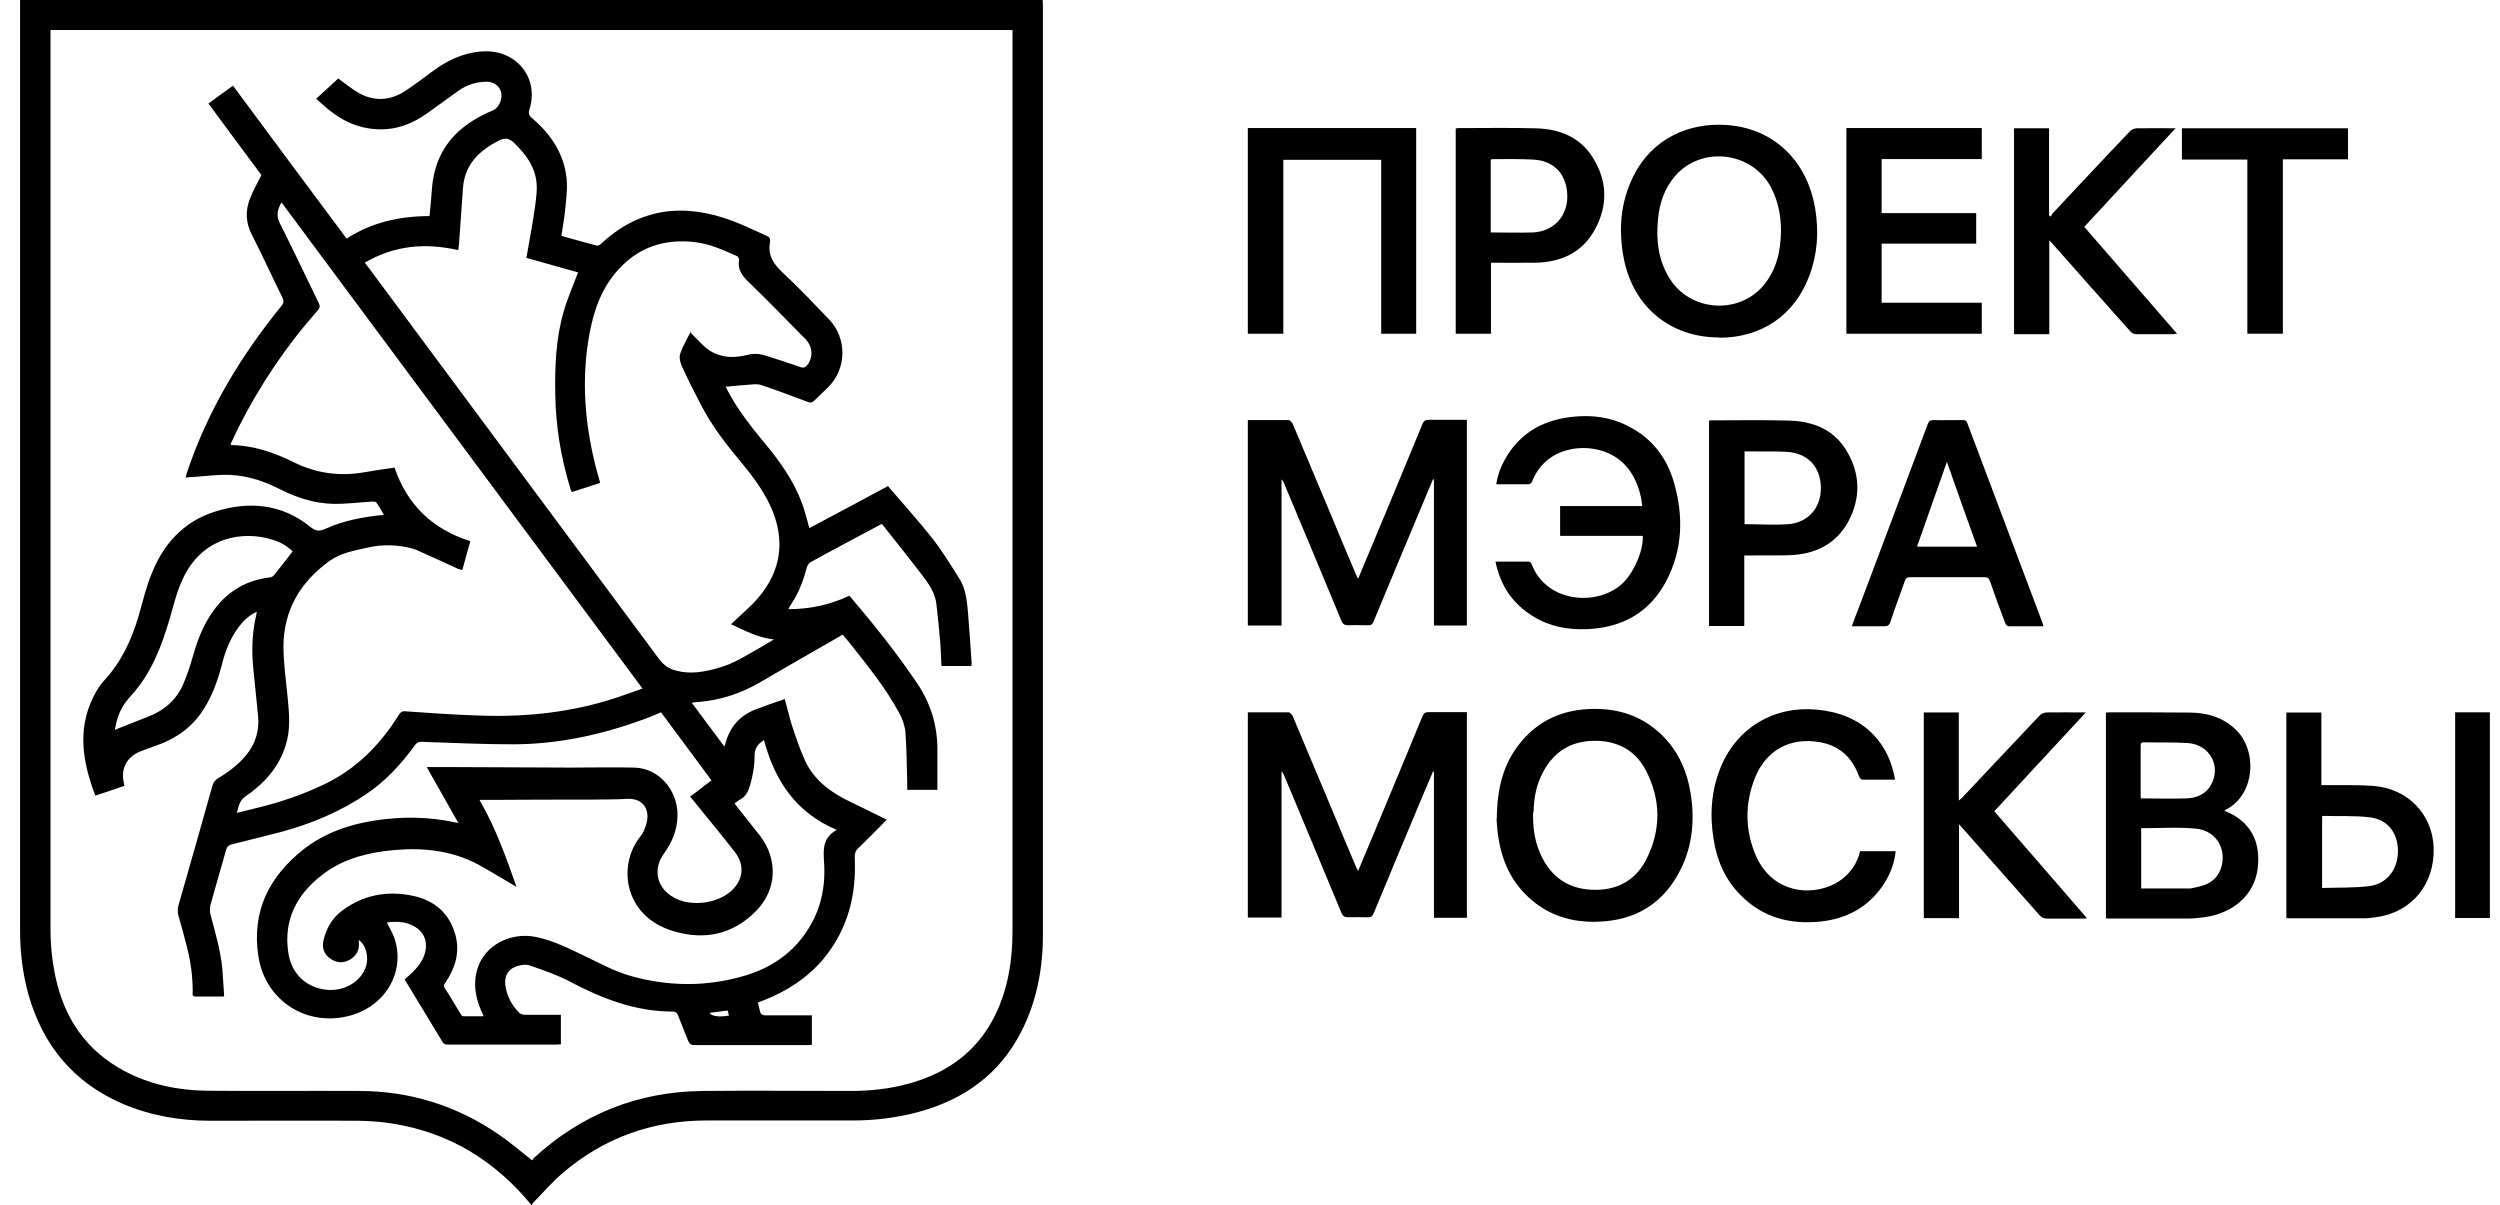 <svg xmlns="http://www.w3.org/2000/svg" width="83" height="40" viewBox="0 0 83 40" fill="none">
<path d="M41.428 13.947C41.891 13.947 42.337 13.947 42.783 13.947C42.825 13.947 42.892 14.022 42.918 14.071C43.355 15.11 43.793 16.157 44.231 17.195C44.492 17.826 44.753 18.449 45.022 19.081C45.039 19.122 45.064 19.155 45.09 19.214C45.266 18.782 45.443 18.375 45.611 17.968C46.15 16.672 46.697 15.367 47.228 14.071C47.27 13.98 47.312 13.938 47.421 13.938C47.842 13.938 48.263 13.938 48.701 13.938V20.767H47.607V15.916C47.607 15.916 47.581 15.916 47.573 15.916C47.464 16.181 47.346 16.447 47.236 16.721C46.689 18.026 46.142 19.33 45.603 20.634C45.561 20.726 45.519 20.767 45.418 20.759C45.199 20.759 44.98 20.75 44.77 20.759C44.643 20.759 44.584 20.726 44.534 20.609C43.903 19.089 43.271 17.569 42.632 16.049C42.615 16.007 42.589 15.957 42.547 15.916V20.767H41.428V13.938V13.947Z" fill="#000000"/>
<path d="M41.428 23.65C41.891 23.65 42.337 23.65 42.783 23.65C42.825 23.65 42.892 23.725 42.918 23.775C43.355 24.813 43.793 25.86 44.231 26.899C44.492 27.53 44.753 28.153 45.022 28.784C45.039 28.826 45.064 28.859 45.09 28.917C45.266 28.485 45.443 28.078 45.611 27.671C46.15 26.375 46.697 25.071 47.228 23.775C47.27 23.684 47.312 23.642 47.421 23.642C47.842 23.642 48.263 23.642 48.701 23.642V30.471H47.607V25.619C47.607 25.619 47.581 25.619 47.573 25.619C47.455 25.893 47.346 26.168 47.228 26.433C46.681 27.729 46.142 29.034 45.603 30.329C45.561 30.421 45.519 30.462 45.418 30.454C45.199 30.454 44.98 30.446 44.77 30.454C44.643 30.454 44.584 30.421 44.534 30.305C43.903 28.784 43.271 27.264 42.632 25.744C42.615 25.702 42.589 25.652 42.547 25.611V30.462H41.428V23.634V23.65Z" fill="#000000"/>
<path d="M69.917 30.478V23.658C69.959 23.658 70.001 23.649 70.034 23.649C70.935 23.649 71.836 23.649 72.737 23.658C73.284 23.666 73.789 23.816 74.201 24.198C74.967 24.895 74.875 26.391 73.898 26.881C73.882 26.889 73.865 26.906 73.848 26.914C73.966 26.972 74.092 27.022 74.201 27.089C74.808 27.471 75.018 28.036 74.967 28.717C74.909 29.581 74.302 30.221 73.368 30.42C73.149 30.462 72.93 30.486 72.711 30.495C71.819 30.495 70.927 30.495 70.034 30.495C69.992 30.495 69.959 30.495 69.908 30.486L69.917 30.478ZM71.087 29.498C71.592 29.498 72.072 29.498 72.552 29.498C72.61 29.498 72.661 29.498 72.72 29.498C72.888 29.465 73.056 29.431 73.216 29.373C73.461 29.273 73.646 29.091 73.73 28.841C73.949 28.218 73.595 27.587 72.922 27.512C72.316 27.454 71.71 27.496 71.087 27.496V29.498ZM71.087 26.507C71.592 26.507 72.08 26.524 72.568 26.507C72.922 26.499 73.233 26.374 73.41 26.05C73.747 25.436 73.368 24.729 72.653 24.671C72.164 24.638 71.668 24.655 71.171 24.646C71.061 24.646 71.07 24.713 71.07 24.788C71.07 25.319 71.07 25.851 71.07 26.383C71.07 26.424 71.07 26.457 71.078 26.515L71.087 26.507Z" fill="#000000"/>
<path d="M57.075 11.204C55.467 11.204 54.238 10.199 53.918 8.621C53.724 7.657 53.791 6.718 54.238 5.829C54.852 4.608 56.056 4.06 57.336 4.151C58.876 4.259 60.004 5.331 60.265 6.934C60.391 7.69 60.341 8.43 60.071 9.152C59.583 10.465 58.489 11.213 57.075 11.213V11.204ZM59.129 7.674C59.129 7.159 59.036 6.669 58.792 6.212C58.16 5.032 56.494 4.833 55.618 5.838C55.256 6.253 55.096 6.752 55.046 7.283C54.978 7.973 55.054 8.637 55.425 9.235C56.098 10.34 57.714 10.465 58.548 9.476C58.986 8.953 59.12 8.33 59.129 7.665V7.674Z" fill="#000000"/>
<path d="M49.694 27.18C49.702 26.183 49.904 25.352 50.485 24.646C51.167 23.815 52.085 23.491 53.145 23.541C53.903 23.574 54.576 23.84 55.132 24.363C55.696 24.895 55.999 25.56 56.125 26.316C56.268 27.188 56.201 28.044 55.806 28.849C55.241 29.988 54.307 30.569 53.028 30.602C52.16 30.627 51.394 30.386 50.755 29.797C50.148 29.24 49.846 28.534 49.736 27.736C49.702 27.512 49.694 27.288 49.685 27.18H49.694ZM50.898 26.964C50.889 27.404 50.931 27.836 51.1 28.251C51.411 29.024 51.967 29.497 52.834 29.539C53.642 29.581 54.282 29.257 54.652 28.542C55.149 27.57 55.149 26.565 54.652 25.593C54.29 24.887 53.659 24.571 52.868 24.596C52.118 24.621 51.58 24.978 51.234 25.626C51.007 26.042 50.923 26.49 50.915 26.964H50.898Z" fill="#000000"/>
<path d="M49.649 18.645C50.037 18.645 50.399 18.645 50.761 18.645C50.794 18.645 50.836 18.695 50.853 18.737C51.358 20.049 53.126 20.149 53.926 19.31C54.271 18.944 54.566 18.263 54.54 17.79C54.086 17.79 53.631 17.79 53.168 17.79C52.705 17.79 52.259 17.79 51.796 17.79V16.801H54.523C54.507 16.693 54.498 16.602 54.481 16.51C54.338 15.879 54.035 15.347 53.421 15.056C52.621 14.683 51.308 14.832 50.862 15.995C50.845 16.037 50.786 16.078 50.752 16.078C50.399 16.078 50.045 16.078 49.675 16.078C49.717 15.796 49.809 15.53 49.944 15.289C50.416 14.417 51.173 13.96 52.158 13.844C52.831 13.761 53.48 13.844 54.077 14.159C54.852 14.558 55.34 15.198 55.576 16.02C55.896 17.133 55.87 18.238 55.323 19.285C54.776 20.323 53.875 20.838 52.697 20.888C52.057 20.913 51.451 20.805 50.904 20.465C50.222 20.049 49.809 19.443 49.649 18.637V18.645Z" fill="#000000"/>
<path d="M41.428 4.251H47.017V11.08H45.856V5.306H42.606V11.08H41.428V4.251Z" fill="#000000"/>
<path d="M72.237 4.251C71.21 5.356 70.208 6.436 69.198 7.532C70.225 8.712 71.244 9.892 72.279 11.08C72.22 11.08 72.178 11.096 72.144 11.096C71.74 11.096 71.336 11.096 70.932 11.096C70.856 11.096 70.764 11.055 70.722 10.997C69.863 10.033 69.004 9.069 68.154 8.106C68.129 8.072 68.095 8.039 68.036 7.981V11.096H66.866V4.259H68.028V7.15L68.087 7.192C68.112 7.15 68.129 7.092 68.171 7.059C69.021 6.153 69.863 5.248 70.722 4.351C70.772 4.301 70.865 4.259 70.941 4.259C71.361 4.251 71.782 4.259 72.245 4.259L72.237 4.251Z" fill="#000000"/>
<path d="M69.249 23.653C68.222 24.758 67.221 25.846 66.21 26.934C67.237 28.114 68.256 29.294 69.291 30.49C69.216 30.49 69.165 30.498 69.115 30.498C68.736 30.498 68.357 30.498 67.978 30.498C67.86 30.498 67.784 30.465 67.709 30.382C66.867 29.427 66.017 28.471 65.175 27.516C65.141 27.474 65.099 27.441 65.04 27.366V30.482H63.87V23.653H65.032V26.577C65.082 26.536 65.116 26.511 65.141 26.486C66 25.572 66.859 24.658 67.726 23.744C67.776 23.695 67.869 23.653 67.944 23.653C68.365 23.645 68.786 23.653 69.249 23.653Z" fill="#000000"/>
<path d="M61.3 4.251H65.795V5.281H62.47V7.075H65.61V8.089H62.47V10.05H65.795V11.08H61.3V4.251Z" fill="#000000"/>
<path d="M67.828 20.792C67.432 20.792 67.062 20.792 66.683 20.792C66.641 20.792 66.59 20.733 66.573 20.684C66.397 20.227 66.228 19.762 66.068 19.296C66.035 19.205 66.001 19.163 65.891 19.163C65.067 19.163 64.25 19.163 63.425 19.163C63.324 19.163 63.273 19.188 63.24 19.288C63.08 19.745 62.911 20.193 62.76 20.65C62.726 20.758 62.667 20.792 62.558 20.792C62.204 20.792 61.851 20.792 61.48 20.792C61.573 20.534 61.657 20.31 61.75 20.077C62.499 18.083 63.257 16.081 63.998 14.088C64.04 13.979 64.082 13.946 64.2 13.946C64.519 13.955 64.848 13.946 65.168 13.946C65.243 13.946 65.285 13.963 65.311 14.038C66.153 16.264 66.986 18.499 67.828 20.725C67.828 20.742 67.828 20.75 67.844 20.792H67.828ZM65.639 18.15C65.302 17.219 64.974 16.297 64.637 15.334C64.3 16.289 63.972 17.211 63.644 18.15H65.647H65.639Z" fill="#000000"/>
<path d="M62.926 25.884C62.547 25.884 62.186 25.884 61.824 25.884C61.782 25.884 61.731 25.809 61.714 25.759C61.487 25.145 61.066 24.746 60.401 24.638C59.433 24.472 58.642 24.904 58.271 25.809C57.926 26.673 57.926 27.554 58.296 28.409C58.886 29.755 60.325 29.763 61.083 29.24C61.428 28.999 61.655 28.675 61.756 28.26H62.935C62.893 28.692 62.733 29.082 62.489 29.431C61.992 30.137 61.293 30.503 60.451 30.594C59.424 30.702 58.507 30.461 57.775 29.705C57.269 29.19 57 28.559 56.891 27.861C56.756 27.03 56.815 26.216 57.143 25.435C57.682 24.156 58.894 23.433 60.3 23.558C61.024 23.624 61.672 23.857 62.186 24.38C62.59 24.796 62.817 25.302 62.918 25.892L62.926 25.884Z" fill="#000000"/>
<path d="M49.5 8.73V11.081H48.33V4.269C48.33 4.269 48.372 4.253 48.397 4.253C49.273 4.253 50.14 4.236 51.015 4.261C51.782 4.286 52.455 4.552 52.876 5.224C53.364 5.997 53.389 6.819 52.952 7.617C52.539 8.381 51.832 8.705 50.982 8.722C50.502 8.73 50.014 8.722 49.509 8.722L49.5 8.73ZM49.5 7.717C49.972 7.717 50.435 7.733 50.898 7.717C51.571 7.683 52.034 7.193 52.034 6.529C52.034 5.814 51.621 5.341 50.914 5.299C50.468 5.274 50.022 5.283 49.568 5.283C49.542 5.283 49.517 5.291 49.492 5.299V7.717H49.5Z" fill="#000000"/>
<path d="M57.91 20.784H56.74V13.964C56.74 13.964 56.782 13.956 56.799 13.956C57.675 13.956 58.542 13.939 59.417 13.964C60.2 13.989 60.882 14.263 61.303 14.961C61.766 15.725 61.783 16.531 61.362 17.32C60.949 18.068 60.267 18.4 59.417 18.433C58.971 18.45 58.516 18.433 58.07 18.442C58.02 18.442 57.969 18.442 57.91 18.442V20.784ZM57.919 14.969V17.403C58.415 17.403 58.895 17.436 59.375 17.403C60.048 17.345 60.469 16.838 60.453 16.174C60.436 15.492 60.015 15.044 59.325 15.002C58.92 14.977 58.516 14.994 58.112 14.986C58.045 14.986 57.986 14.986 57.919 14.986V14.969Z" fill="#000000"/>
<path d="M75.907 30.478V23.657H77.069V26.066C77.145 26.066 77.204 26.066 77.263 26.066C77.768 26.066 78.281 26.058 78.786 26.091C79.939 26.174 80.764 27.038 80.798 28.151C80.832 29.348 80.083 30.27 78.929 30.444C78.795 30.461 78.66 30.486 78.525 30.486C77.675 30.486 76.833 30.486 75.983 30.486C75.966 30.486 75.941 30.486 75.907 30.478ZM77.086 29.481C77.616 29.464 78.13 29.481 78.643 29.422C79.224 29.356 79.594 28.891 79.611 28.301C79.628 27.686 79.3 27.221 78.702 27.138C78.18 27.072 77.65 27.105 77.119 27.088C77.119 27.088 77.103 27.096 77.094 27.105V29.464L77.086 29.481Z" fill="#000000"/>
<path d="M74.612 5.297H72.44V4.259H77.954V5.289H75.791V11.079H74.612V5.289V5.297Z" fill="#000000"/>
<path d="M82.664 30.478H81.511V23.649H82.664V30.478Z" fill="#000000"/>
<path d="M17.638 40C16.434 38.538 14.919 37.599 13.016 37.3C12.646 37.242 12.275 37.217 11.905 37.209C10.264 37.2 8.63 37.209 6.989 37.209C5.987 37.209 5.011 37.043 4.085 36.652C2.443 35.946 1.425 34.708 0.945 33.022C0.751 32.324 0.667 31.61 0.667 30.895C0.667 20.652 0.667 10.409 0.667 0.174C0.667 0.125 0.667 0.066 0.667 0H34.617C34.617 0.058 34.625 0.108 34.625 0.158C34.625 10.451 34.625 20.735 34.625 31.028C34.625 32.15 34.423 33.238 33.91 34.243C33.194 35.655 32.016 36.503 30.492 36.918C29.776 37.109 29.053 37.2 28.312 37.2C26.695 37.2 25.071 37.2 23.455 37.2C21.653 37.2 20.054 37.774 18.69 38.937C18.336 39.236 18.033 39.593 17.705 39.925C17.688 39.942 17.68 39.967 17.671 39.992H17.638V40ZM17.68 38.513C17.68 38.513 17.705 38.471 17.722 38.447C19.305 36.993 21.182 36.237 23.345 36.22C24.97 36.203 26.595 36.22 28.219 36.22C28.876 36.22 29.524 36.154 30.164 35.979C31.468 35.622 32.47 34.891 33.06 33.661C33.472 32.797 33.615 31.867 33.615 30.92C33.615 21.009 33.615 11.099 33.615 1.18C33.615 1.121 33.615 1.063 33.615 0.997H1.677V1.229C1.677 11.115 1.677 20.993 1.677 30.878C1.677 31.402 1.736 31.933 1.846 32.449C2.14 33.811 2.864 34.883 4.127 35.556C4.969 36.004 5.886 36.195 6.829 36.212C8.529 36.228 10.23 36.212 11.922 36.22C13.614 36.22 15.171 36.71 16.56 37.666C16.939 37.923 17.284 38.222 17.663 38.521L17.68 38.513Z" fill="#000000"/>
<path d="M7.425 33.085C7.096 33.085 6.793 33.085 6.49 33.085C6.364 33.085 6.398 32.986 6.398 32.919C6.398 32.412 6.33 31.914 6.204 31.432C6.12 31.091 6.027 30.751 5.926 30.41C5.893 30.286 5.893 30.178 5.926 30.053C6.305 28.74 6.675 27.428 7.046 26.107C7.079 25.982 7.138 25.899 7.248 25.833C7.601 25.625 7.921 25.376 8.182 25.06C8.485 24.686 8.612 24.254 8.569 23.781C8.519 23.224 8.452 22.668 8.401 22.103C8.351 21.53 8.376 20.965 8.511 20.4C8.511 20.375 8.519 20.35 8.527 20.308C8.258 20.433 8.073 20.616 7.913 20.832C7.643 21.197 7.484 21.604 7.374 22.036C7.239 22.56 7.063 23.067 6.776 23.523C6.406 24.122 5.867 24.512 5.211 24.745C5.025 24.811 4.832 24.878 4.647 24.952C4.209 25.135 4.007 25.517 4.108 25.974C4.108 26.007 4.125 26.041 4.133 26.09C3.965 26.148 3.805 26.198 3.645 26.256C3.485 26.306 3.333 26.356 3.165 26.414C2.753 25.334 2.559 24.246 3.089 23.158C3.182 22.967 3.3 22.767 3.443 22.61C4.024 21.986 4.369 21.247 4.605 20.441C4.739 19.976 4.849 19.494 5.034 19.046C5.421 18.074 6.078 17.326 7.113 16.994C8.25 16.628 9.344 16.72 10.304 17.492C10.497 17.65 10.607 17.642 10.817 17.55C11.423 17.276 12.071 17.16 12.745 17.093C12.661 16.952 12.585 16.811 12.492 16.678C12.475 16.653 12.408 16.653 12.358 16.653C11.92 16.678 11.482 16.736 11.053 16.728C10.413 16.711 9.815 16.512 9.251 16.221C8.67 15.93 8.064 15.748 7.408 15.764C7.105 15.773 6.793 15.806 6.49 15.831C6.389 15.831 6.28 15.847 6.162 15.856C6.179 15.797 6.187 15.764 6.196 15.723C6.877 13.662 7.98 11.835 9.344 10.157C9.42 10.065 9.428 9.991 9.378 9.883C9.032 9.185 8.713 8.479 8.359 7.789C8.157 7.39 8.14 7 8.3 6.593C8.401 6.327 8.544 6.086 8.679 5.812C8.106 5.039 7.517 4.25 6.92 3.436C7.189 3.245 7.45 3.046 7.736 2.846C8.99 4.541 10.245 6.227 11.507 7.922C12.341 7.382 13.267 7.174 14.26 7.174C14.285 6.884 14.319 6.61 14.336 6.327C14.386 5.571 14.639 4.907 15.211 4.375C15.548 4.068 15.935 3.843 16.356 3.669C16.55 3.594 16.684 3.312 16.642 3.087C16.6 2.871 16.415 2.722 16.179 2.713C15.834 2.713 15.523 2.805 15.245 2.996C14.891 3.245 14.538 3.511 14.184 3.76C13.696 4.109 13.166 4.317 12.551 4.292C11.81 4.267 11.213 3.935 10.682 3.444C10.623 3.395 10.573 3.345 10.497 3.278C10.758 3.037 11.002 2.813 11.23 2.605C11.465 2.772 11.676 2.954 11.911 3.087C12.416 3.37 12.938 3.345 13.427 3.037C13.746 2.83 14.05 2.597 14.353 2.373C14.841 2.007 15.38 1.75 16.003 1.708C17.122 1.625 17.913 2.572 17.577 3.636C17.535 3.777 17.568 3.843 17.669 3.926C18.301 4.466 18.738 5.123 18.814 5.962C18.848 6.311 18.789 6.676 18.755 7.025C18.73 7.291 18.68 7.557 18.637 7.831C19.033 7.939 19.429 8.055 19.816 8.155C19.85 8.163 19.9 8.138 19.934 8.113C21.23 6.892 22.72 6.726 24.336 7.341C24.715 7.482 25.077 7.665 25.456 7.831C25.54 7.864 25.574 7.914 25.566 7.997C25.566 8.005 25.566 8.014 25.566 8.03C25.481 8.462 25.675 8.761 25.986 9.052C26.517 9.542 27.013 10.074 27.518 10.597C28.125 11.22 28.116 12.234 27.502 12.848C27.35 12.998 27.19 13.148 27.039 13.297C26.963 13.372 26.904 13.38 26.803 13.338C26.298 13.148 25.784 12.956 25.271 12.782C25.17 12.749 25.052 12.757 24.951 12.765C24.665 12.782 24.378 12.815 24.092 12.84C24.109 12.882 24.134 12.923 24.16 12.973C24.488 13.596 24.926 14.153 25.372 14.693C25.877 15.299 26.34 15.939 26.618 16.686C26.719 16.952 26.786 17.235 26.87 17.534C27.729 17.077 28.587 16.62 29.48 16.138C29.968 16.711 30.473 17.268 30.936 17.849C31.273 18.281 31.567 18.755 31.862 19.229C32.056 19.544 32.098 19.918 32.132 20.275C32.182 20.848 32.216 21.422 32.258 22.003C32.258 22.028 32.258 22.061 32.249 22.111H31.256C31.239 21.854 31.239 21.579 31.214 21.314C31.18 20.89 31.138 20.475 31.088 20.051C31.046 19.685 30.835 19.378 30.616 19.096C30.178 18.522 29.732 17.966 29.278 17.392C29.042 17.517 28.84 17.625 28.638 17.733C28.066 18.041 27.493 18.34 26.929 18.655C26.862 18.689 26.803 18.772 26.786 18.838C26.668 19.295 26.5 19.727 26.23 20.117C26.214 20.142 26.197 20.175 26.172 20.225C26.895 20.225 27.569 20.076 28.2 19.777C29 20.715 29.766 21.671 30.448 22.684C30.919 23.382 31.138 24.138 31.121 24.977C31.121 25.392 31.121 25.808 31.121 26.223H30.12C30.12 26.14 30.12 26.074 30.12 26.007C30.103 25.442 30.103 24.886 30.061 24.321C30.044 24.097 29.96 23.864 29.85 23.665C29.404 22.842 28.815 22.111 28.234 21.38C28.15 21.28 28.074 21.181 27.981 21.073C27.939 21.089 27.906 21.106 27.872 21.131C26.997 21.638 26.113 22.136 25.237 22.651C24.597 23.025 23.916 23.249 23.175 23.307C23.116 23.307 23.065 23.316 23.006 23.324C23.006 23.324 22.998 23.324 22.973 23.341C23.326 23.814 23.68 24.296 24.05 24.786C24.076 24.72 24.092 24.67 24.101 24.62C24.252 24.113 24.581 23.748 25.077 23.557C25.397 23.432 25.717 23.324 26.054 23.208C26.146 23.532 26.214 23.847 26.315 24.155C26.441 24.529 26.567 24.902 26.727 25.251C27.039 25.924 27.611 26.331 28.268 26.639C28.655 26.821 29.042 27.021 29.438 27.212C29.295 27.361 29.16 27.503 29.017 27.644C28.84 27.818 28.672 27.993 28.495 28.159C28.394 28.25 28.377 28.342 28.377 28.475C28.436 29.712 28.15 30.851 27.342 31.831C26.811 32.462 26.138 32.902 25.372 33.202C25.305 33.226 25.246 33.251 25.161 33.285C25.195 33.409 25.212 33.534 25.254 33.642C25.271 33.675 25.347 33.708 25.389 33.708C25.852 33.708 26.315 33.708 26.778 33.708H26.954V34.688C26.912 34.688 26.862 34.697 26.811 34.697C25.557 34.697 24.311 34.697 23.057 34.697C22.939 34.697 22.889 34.655 22.846 34.556C22.737 34.273 22.619 33.991 22.51 33.708C22.476 33.625 22.425 33.584 22.333 33.584C21.104 33.584 20.001 33.16 18.932 32.595C18.511 32.371 18.048 32.213 17.594 32.055C17.459 32.005 17.265 32.038 17.131 32.088C16.828 32.205 16.718 32.462 16.794 32.811C16.861 33.127 17.013 33.401 17.24 33.625C17.282 33.667 17.358 33.692 17.425 33.692C17.821 33.692 18.208 33.692 18.621 33.692V34.672C18.57 34.672 18.52 34.68 18.461 34.68C17.274 34.68 16.078 34.68 14.891 34.68C14.807 34.68 14.74 34.68 14.689 34.589C14.277 33.899 13.856 33.218 13.435 32.52C13.519 32.446 13.603 32.362 13.688 32.288C13.932 32.047 14.125 31.781 14.142 31.424C14.151 31.174 14.05 30.967 13.848 30.817C13.553 30.601 13.208 30.576 12.846 30.626C12.922 30.792 13.014 30.933 13.073 31.091C13.486 32.188 12.846 33.368 11.659 33.708C10.219 34.124 8.805 33.243 8.578 31.748C8.351 30.269 8.923 29.106 10.085 28.192C10.783 27.652 11.591 27.37 12.467 27.237C13.351 27.104 14.235 27.112 15.11 27.303C15.136 27.303 15.161 27.311 15.22 27.328C14.858 26.689 14.513 26.074 14.167 25.467C14.462 25.467 14.74 25.467 15.026 25.467C16.331 25.467 17.636 25.484 18.941 25.484C19.648 25.484 20.355 25.467 21.053 25.484C21.87 25.5 22.51 26.232 22.493 27.087C22.485 27.552 22.316 27.959 22.047 28.333C21.66 28.865 21.803 29.488 22.383 29.804C22.947 30.111 23.806 30.003 24.277 29.579C24.682 29.214 24.732 28.715 24.395 28.284C23.949 27.71 23.478 27.145 23.023 26.581C22.989 26.539 22.956 26.506 22.914 26.448C23.141 26.273 23.377 26.099 23.621 25.908C23.065 25.152 22.501 24.404 21.946 23.648C21.752 23.731 21.567 23.814 21.373 23.881C19.968 24.396 18.52 24.711 17.021 24.711C16.003 24.711 14.984 24.662 13.974 24.628C13.873 24.628 13.831 24.67 13.78 24.736C13.326 25.359 12.812 25.924 12.172 26.356C11.289 26.954 10.312 27.361 9.277 27.636C8.755 27.768 8.224 27.901 7.694 28.034C7.593 28.059 7.542 28.101 7.509 28.209C7.34 28.823 7.155 29.43 6.987 30.045C6.962 30.144 6.962 30.261 6.987 30.36C7.147 30.959 7.324 31.557 7.383 32.18C7.408 32.462 7.416 32.745 7.441 33.052L7.425 33.085ZM22.905 11.012C22.964 11.071 22.998 11.12 23.04 11.162C23.217 11.328 23.368 11.519 23.57 11.644C23.949 11.885 24.37 11.893 24.799 11.785C24.993 11.735 25.17 11.735 25.347 11.785C25.751 11.91 26.163 12.043 26.567 12.184C26.677 12.225 26.744 12.2 26.811 12.109C27.005 11.843 26.98 11.503 26.736 11.253C26.113 10.622 25.49 9.974 24.85 9.359C24.631 9.143 24.48 8.944 24.538 8.628C24.538 8.587 24.505 8.52 24.471 8.504C24.017 8.304 23.57 8.097 23.074 8.038C22.19 7.939 21.407 8.13 20.742 8.736C20.144 9.285 19.816 9.982 19.639 10.755C19.302 12.25 19.37 13.746 19.715 15.233C19.774 15.498 19.85 15.756 19.925 16.03C19.605 16.138 19.294 16.238 18.983 16.337C18.957 16.279 18.941 16.246 18.932 16.205C18.621 15.191 18.452 14.153 18.435 13.098C18.419 12.167 18.452 11.245 18.713 10.348C18.84 9.908 19.025 9.484 19.193 9.044C18.637 8.886 18.057 8.728 17.476 8.562C17.552 8.121 17.636 7.69 17.703 7.266C17.753 6.909 17.821 6.56 17.821 6.202C17.812 5.604 17.484 5.139 17.055 4.732C16.903 4.591 16.777 4.566 16.583 4.657C15.91 4.99 15.43 5.463 15.371 6.236C15.321 6.867 15.287 7.507 15.236 8.138C15.236 8.188 15.22 8.238 15.211 8.304C14.117 8.055 13.09 8.146 12.113 8.72C12.155 8.778 12.189 8.828 12.231 8.877C15.447 13.214 18.671 17.55 21.887 21.887C22.03 22.078 22.207 22.203 22.434 22.261C22.905 22.394 23.36 22.311 23.814 22.186C24.353 22.045 24.799 21.746 25.271 21.48C25.414 21.397 25.557 21.314 25.692 21.23C25.17 21.172 24.732 20.94 24.269 20.724C24.53 20.475 24.791 20.25 25.027 20.009C25.86 19.129 26.104 18.124 25.658 16.985C25.422 16.396 25.052 15.889 24.648 15.399C24.134 14.784 23.638 14.153 23.276 13.447C23.049 13.014 22.83 12.583 22.628 12.134C22.577 12.018 22.543 11.851 22.585 11.735C22.67 11.486 22.813 11.253 22.939 10.996L22.905 11.012ZM15.346 18.921C15.287 18.904 15.236 18.904 15.194 18.88C14.832 18.713 14.479 18.547 14.117 18.389C13.982 18.331 13.848 18.256 13.704 18.215C13.208 18.082 12.703 18.065 12.198 18.182C11.76 18.281 11.314 18.356 10.943 18.622C9.958 19.328 9.411 20.275 9.411 21.48C9.411 22.053 9.504 22.626 9.554 23.199C9.605 23.714 9.647 24.23 9.487 24.736C9.26 25.476 8.771 26.016 8.14 26.448C7.938 26.589 7.93 26.78 7.862 26.988C8.132 26.921 8.367 26.863 8.603 26.805C9.319 26.63 10.017 26.389 10.691 26.074C11.794 25.567 12.602 24.753 13.233 23.748C13.284 23.665 13.326 23.606 13.452 23.615C14.268 23.673 15.093 23.731 15.91 23.756C17.434 23.814 18.932 23.656 20.38 23.191C20.691 23.091 21.003 22.975 21.331 22.859C17.324 17.459 13.334 12.092 9.344 6.718C9.218 6.95 9.159 7.141 9.285 7.399C9.731 8.279 10.144 9.168 10.581 10.057C10.632 10.157 10.623 10.223 10.548 10.306C9.495 11.494 8.62 12.799 7.904 14.219C7.82 14.394 7.736 14.576 7.652 14.751C7.677 14.767 7.686 14.776 7.694 14.776C8.426 14.792 9.108 15.025 9.756 15.349C10.497 15.714 11.272 15.822 12.088 15.681C12.416 15.623 12.753 15.573 13.098 15.523C13.519 16.761 14.361 17.575 15.615 17.966C15.523 18.281 15.439 18.597 15.354 18.913L15.346 18.921ZM17.122 29.43C17.013 29.363 16.929 29.314 16.844 29.264C16.415 29.023 16.003 28.74 15.556 28.549C14.656 28.167 13.713 28.134 12.753 28.259C11.996 28.358 11.289 28.583 10.682 29.056C9.841 29.712 9.411 30.551 9.571 31.623C9.672 32.329 10.161 32.786 10.842 32.861C11.44 32.919 11.996 32.587 12.155 32.072C12.248 31.756 12.147 31.366 11.911 31.208C11.911 31.233 11.911 31.249 11.911 31.266C11.945 31.523 11.844 31.723 11.625 31.856C11.398 31.989 11.171 31.972 10.96 31.822C10.75 31.673 10.682 31.457 10.741 31.216C10.834 30.826 11.027 30.477 11.356 30.236C12.055 29.712 12.846 29.563 13.688 29.737C14.428 29.887 14.934 30.327 15.127 31.067C15.27 31.631 15.11 32.146 14.79 32.62C14.748 32.678 14.715 32.72 14.765 32.803C14.95 33.085 15.119 33.384 15.296 33.667C15.312 33.7 15.346 33.741 15.38 33.741C15.598 33.741 15.826 33.741 16.045 33.741C16.045 33.717 16.045 33.708 16.045 33.708C16.019 33.658 16.003 33.608 15.977 33.559C15.784 33.11 15.7 32.645 15.851 32.163C16.087 31.39 16.937 30.933 17.796 31.108C18.377 31.224 18.898 31.498 19.429 31.748C19.917 31.98 20.397 32.246 20.919 32.396C22.173 32.753 23.453 32.77 24.715 32.396C25.566 32.146 26.273 31.681 26.769 30.942C27.249 30.236 27.417 29.447 27.358 28.616C27.333 28.2 27.308 27.818 27.779 27.552C26.407 26.971 25.725 25.908 25.363 24.57C25.145 24.703 25.044 24.878 25.052 25.102C25.052 25.442 24.993 25.758 24.9 26.082C24.841 26.281 24.757 26.448 24.564 26.547C24.505 26.581 24.454 26.63 24.387 26.672C24.421 26.713 24.446 26.755 24.471 26.788C24.724 27.112 24.985 27.428 25.237 27.752C25.835 28.541 25.793 29.546 25.102 30.244C24.336 31.025 23.394 31.224 22.367 30.917C20.7 30.427 20.498 28.724 21.255 27.777C21.356 27.66 21.415 27.503 21.457 27.353C21.584 26.946 21.407 26.497 20.826 26.522C20.405 26.547 19.993 26.539 19.572 26.547C18.52 26.547 17.467 26.547 16.415 26.556C16.264 26.556 16.104 26.556 15.918 26.556C16.449 27.469 16.794 28.441 17.147 29.438L17.122 29.43ZM9.706 18.298C9.529 18.124 9.293 17.991 9.041 17.916C8.056 17.608 6.701 17.825 6.061 19.237C5.867 19.652 5.758 20.109 5.632 20.549C5.362 21.463 5.025 22.352 4.369 23.075C4.293 23.158 4.217 23.249 4.15 23.341C3.956 23.615 3.864 23.922 3.813 24.23C4.184 24.08 4.546 23.939 4.908 23.797C5.455 23.59 5.859 23.233 6.086 22.709C6.204 22.427 6.305 22.136 6.389 21.837C6.515 21.388 6.667 20.956 6.903 20.558C7.366 19.768 8.031 19.278 8.965 19.17C9.007 19.17 9.058 19.137 9.091 19.104C9.302 18.846 9.504 18.581 9.714 18.306L9.706 18.298ZM24.16 33.55C23.949 33.575 23.756 33.6 23.562 33.625C23.613 33.741 23.873 33.775 24.202 33.717C24.185 33.667 24.177 33.617 24.16 33.55Z" fill="#000000"/>
</svg>